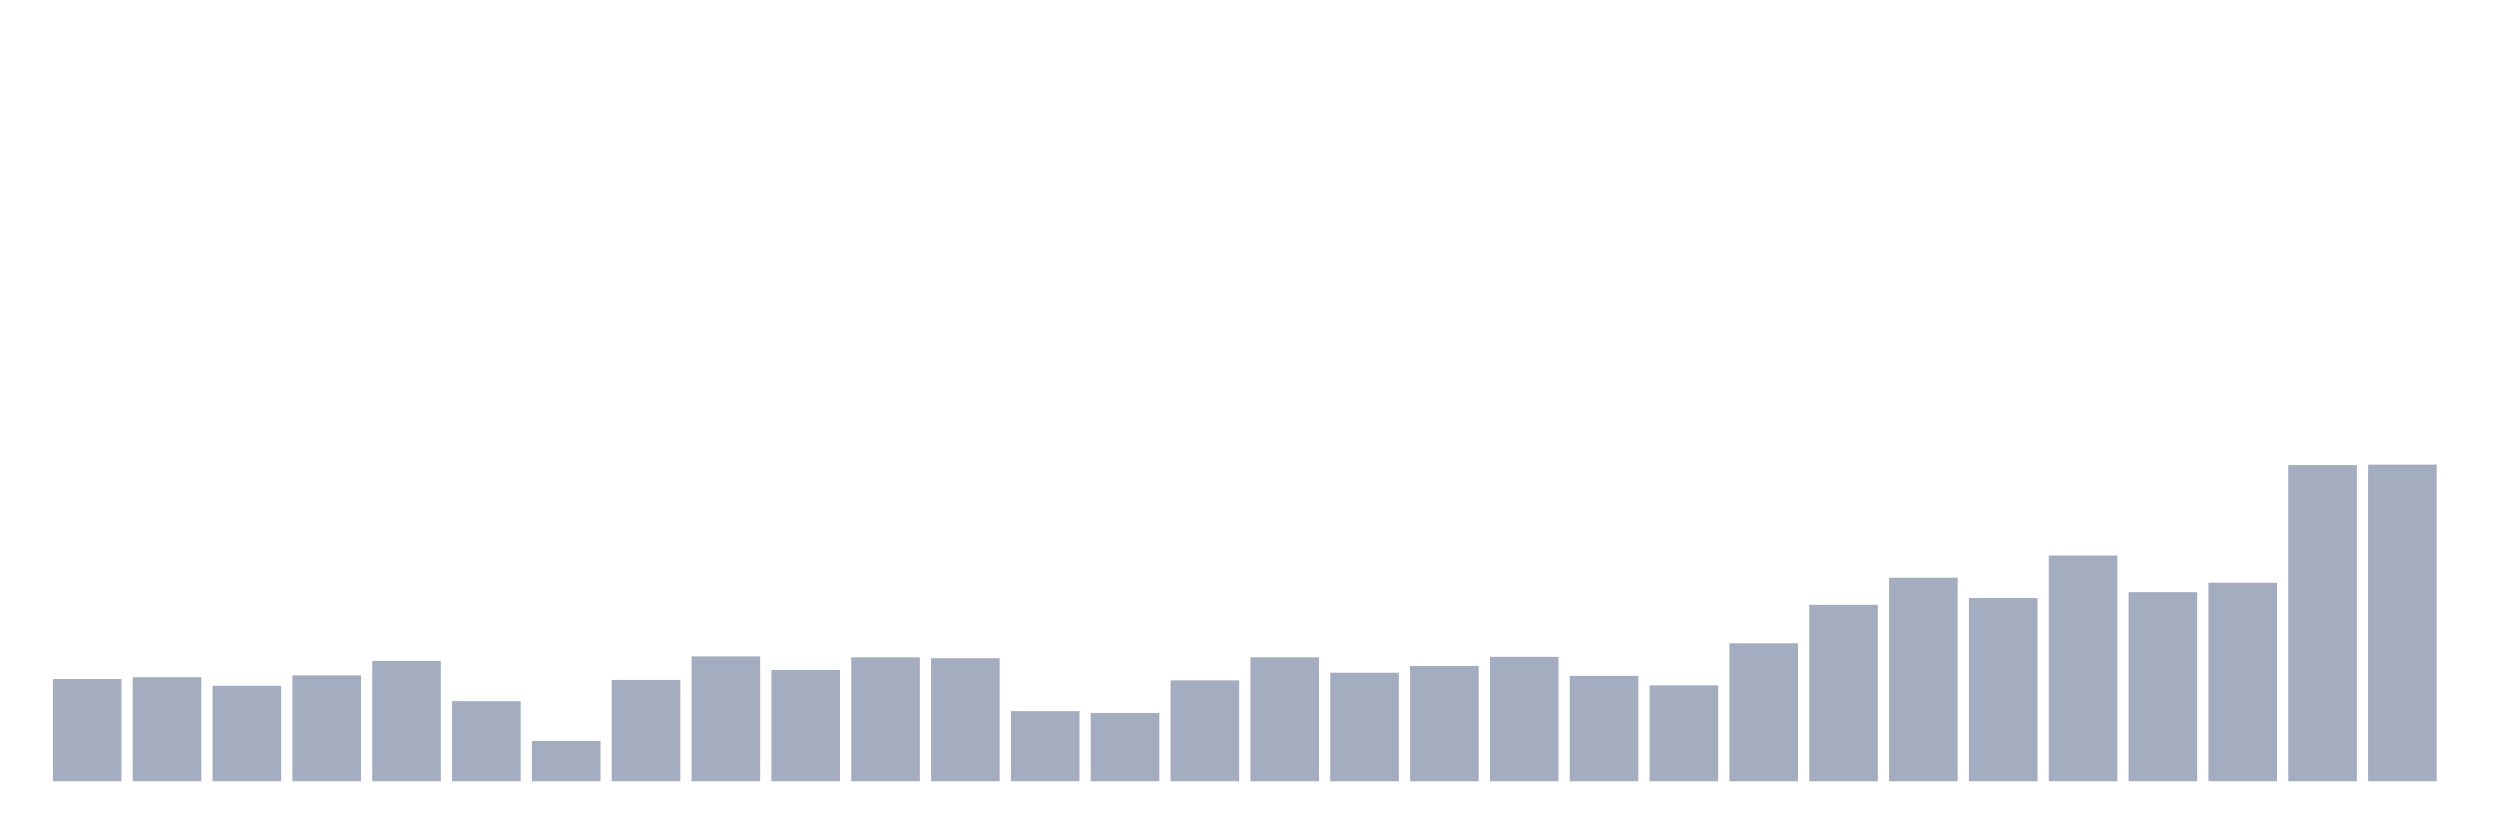<svg xmlns="http://www.w3.org/2000/svg" viewBox="0 0 480 160"><g transform="translate(10,10)"><rect class="bar" x="0.153" width="13.175" y="120.372" height="19.628" fill="rgb(164,173,192)"></rect><rect class="bar" x="15.482" width="13.175" y="120.025" height="19.975" fill="rgb(164,173,192)"></rect><rect class="bar" x="30.81" width="13.175" y="121.675" height="18.325" fill="rgb(164,173,192)"></rect><rect class="bar" x="46.138" width="13.175" y="119.677" height="20.323" fill="rgb(164,173,192)"></rect><rect class="bar" x="61.466" width="13.175" y="116.898" height="23.102" fill="rgb(164,173,192)"></rect><rect class="bar" x="76.794" width="13.175" y="124.628" height="15.372" fill="rgb(164,173,192)"></rect><rect class="bar" x="92.123" width="13.175" y="132.27" height="7.73" fill="rgb(164,173,192)"></rect><rect class="bar" x="107.451" width="13.175" y="120.546" height="19.454" fill="rgb(164,173,192)"></rect><rect class="bar" x="122.779" width="13.175" y="116.03" height="23.97" fill="rgb(164,173,192)"></rect><rect class="bar" x="138.107" width="13.175" y="118.635" height="21.365" fill="rgb(164,173,192)"></rect><rect class="bar" x="153.436" width="13.175" y="116.203" height="23.797" fill="rgb(164,173,192)"></rect><rect class="bar" x="168.764" width="13.175" y="116.377" height="23.623" fill="rgb(164,173,192)"></rect><rect class="bar" x="184.092" width="13.175" y="126.538" height="13.462" fill="rgb(164,173,192)"></rect><rect class="bar" x="199.42" width="13.175" y="126.886" height="13.114" fill="rgb(164,173,192)"></rect><rect class="bar" x="214.748" width="13.175" y="120.633" height="19.367" fill="rgb(164,173,192)"></rect><rect class="bar" x="230.077" width="13.175" y="116.203" height="23.797" fill="rgb(164,173,192)"></rect><rect class="bar" x="245.405" width="13.175" y="119.156" height="20.844" fill="rgb(164,173,192)"></rect><rect class="bar" x="260.733" width="13.175" y="117.854" height="22.146" fill="rgb(164,173,192)"></rect><rect class="bar" x="276.061" width="13.175" y="116.117" height="23.883" fill="rgb(164,173,192)"></rect><rect class="bar" x="291.39" width="13.175" y="119.764" height="20.236" fill="rgb(164,173,192)"></rect><rect class="bar" x="306.718" width="13.175" y="121.588" height="18.412" fill="rgb(164,173,192)"></rect><rect class="bar" x="322.046" width="13.175" y="113.511" height="26.489" fill="rgb(164,173,192)"></rect><rect class="bar" x="337.374" width="13.175" y="106.129" height="33.871" fill="rgb(164,173,192)"></rect><rect class="bar" x="352.702" width="13.175" y="100.918" height="39.082" fill="rgb(164,173,192)"></rect><rect class="bar" x="368.031" width="13.175" y="104.826" height="35.174" fill="rgb(164,173,192)"></rect><rect class="bar" x="383.359" width="13.175" y="96.663" height="43.337" fill="rgb(164,173,192)"></rect><rect class="bar" x="398.687" width="13.175" y="103.697" height="36.303" fill="rgb(164,173,192)"></rect><rect class="bar" x="414.015" width="13.175" y="101.873" height="38.127" fill="rgb(164,173,192)"></rect><rect class="bar" x="429.344" width="13.175" y="79.293" height="60.707" fill="rgb(164,173,192)"></rect><rect class="bar" x="444.672" width="13.175" y="79.206" height="60.794" fill="rgb(164,173,192)"></rect></g></svg>